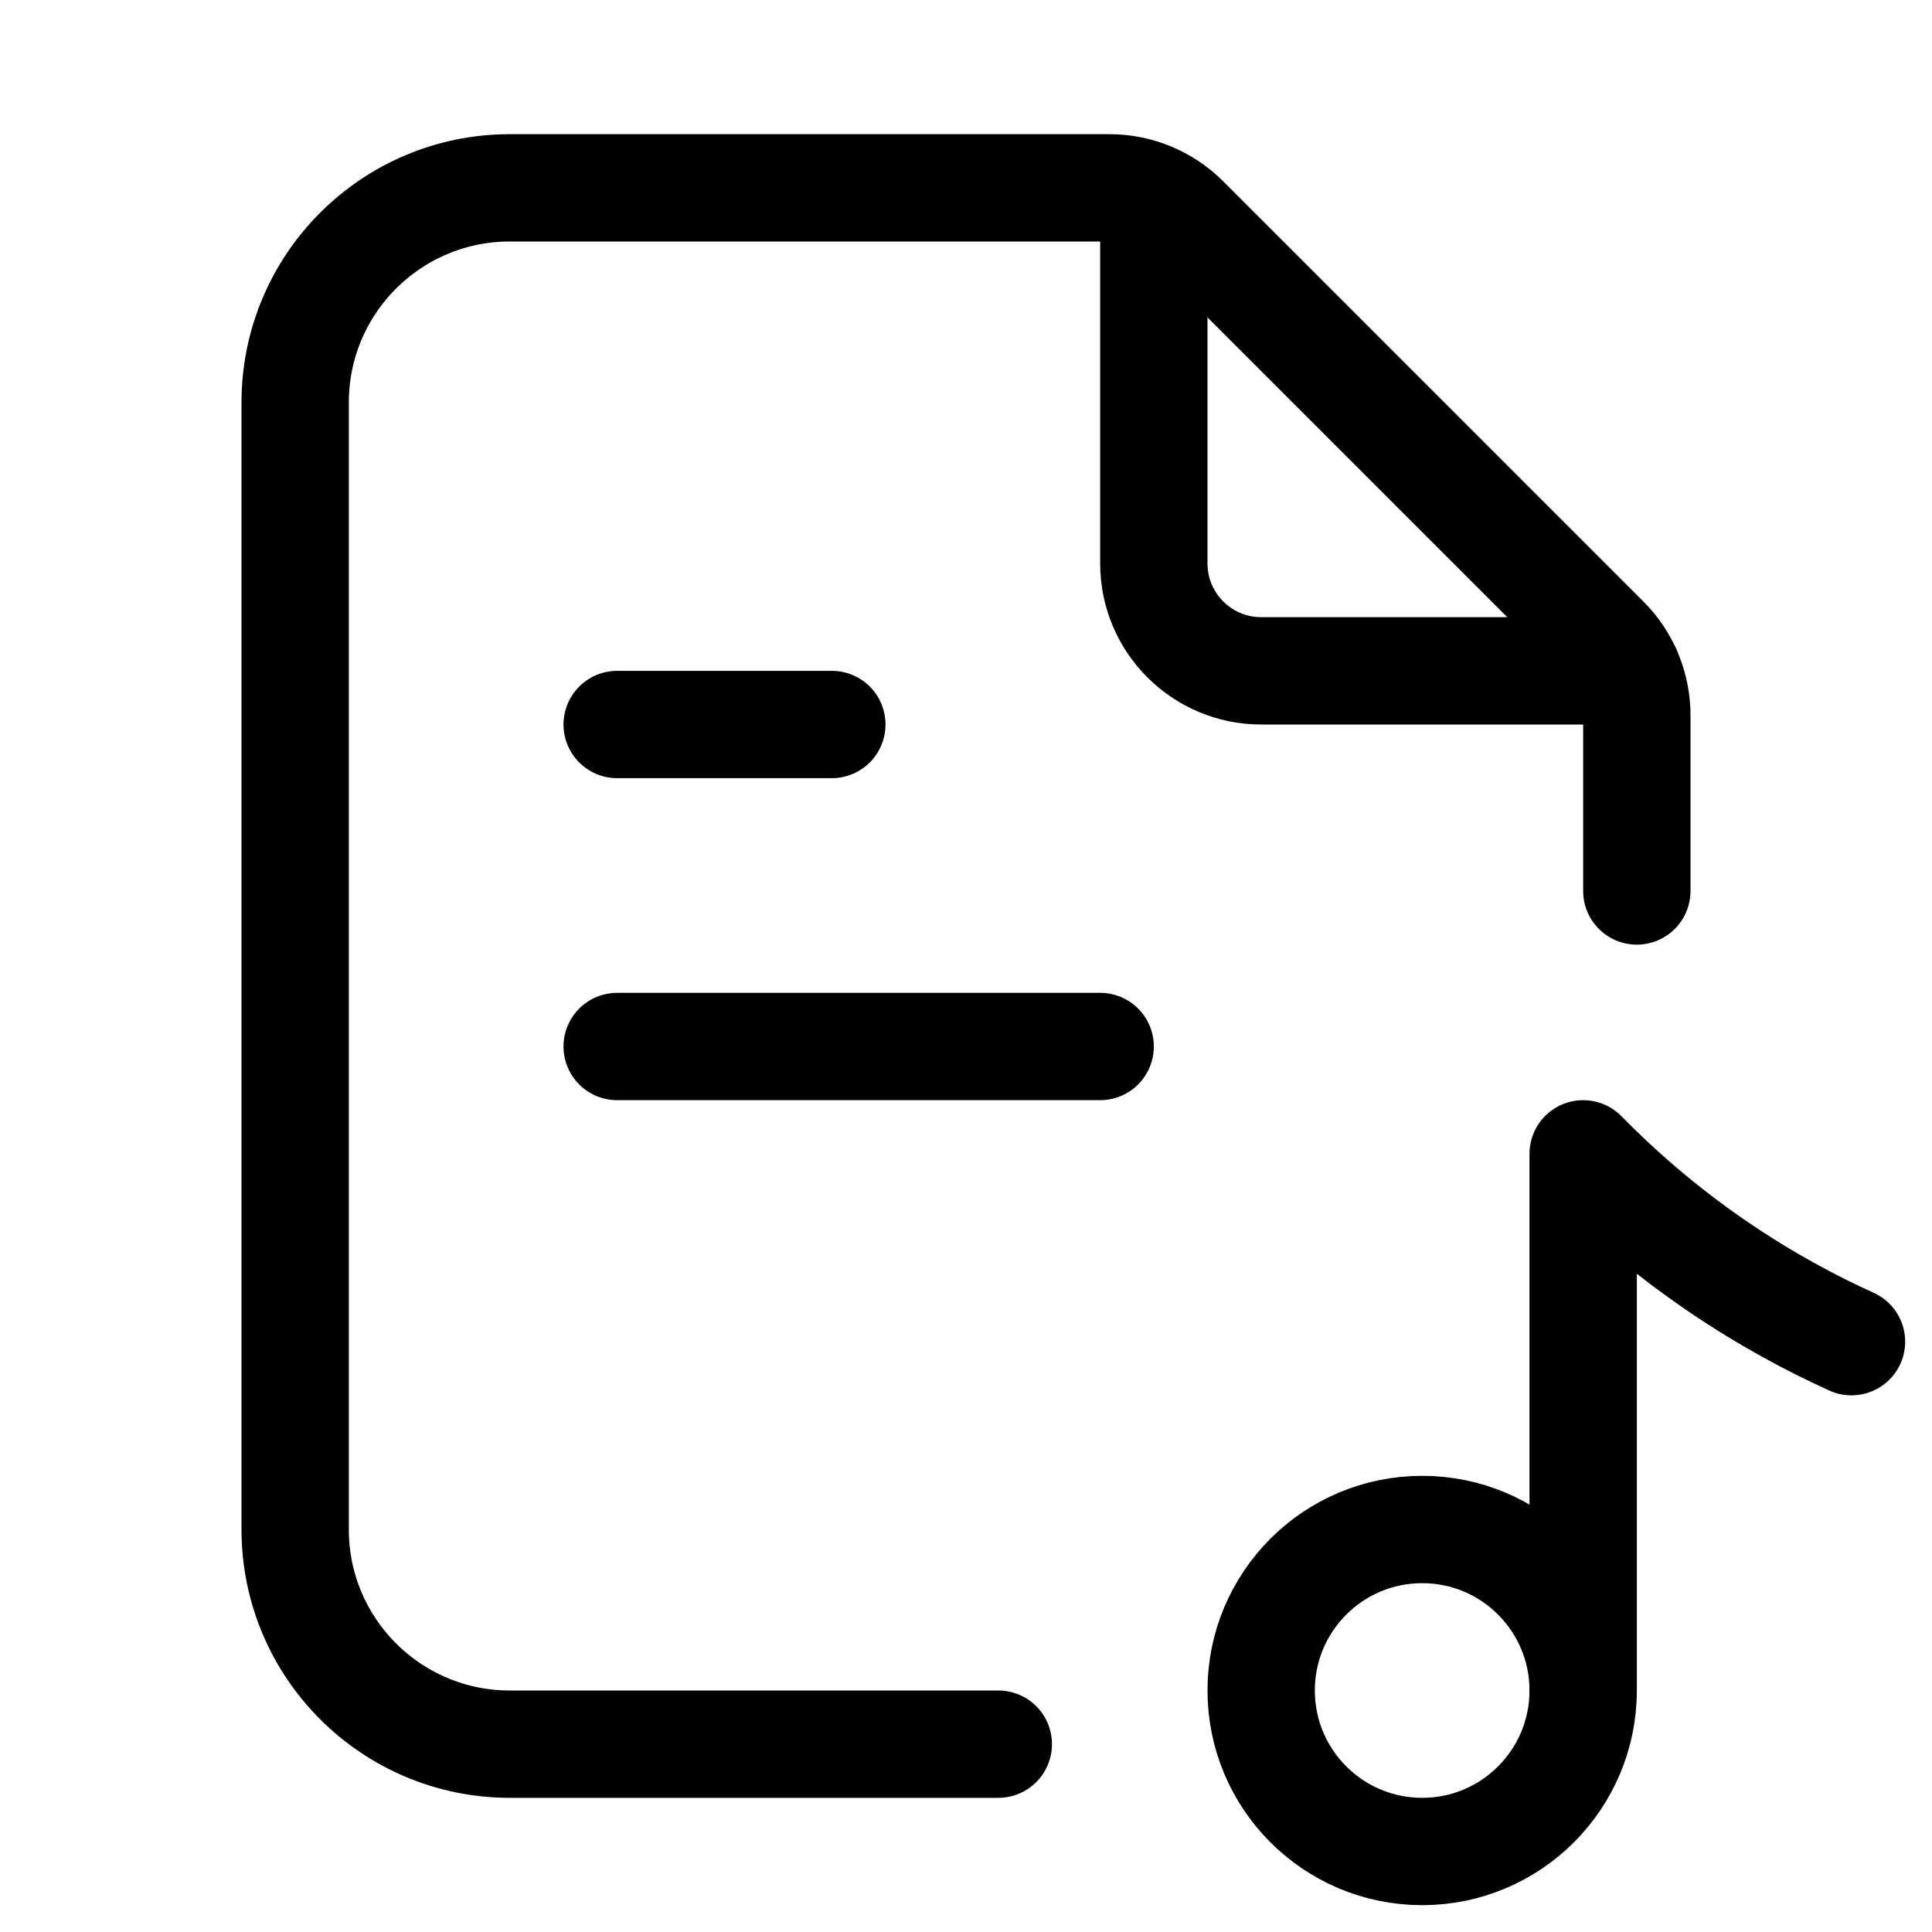 <svg xmlns="http://www.w3.org/2000/svg" height="18" width="18" viewBox="0 0 18 18"><title>file music</title><g fill="none" stroke="currentColor" class="nc-icon-wrapper"><line x1="5.75" y1="6.75" x2="7.75" y2="6.75" stroke-linecap="round" stroke-linejoin="round" stroke="currentColor"></line><line x1="5.75" y1="9.75" x2="10.25" y2="9.75" stroke-linecap="round" stroke-linejoin="round" stroke="currentColor"></line><path d="M15.16,6.25h-3.41c-.552,0-1-.448-1-1V1.852" stroke-linecap="round" stroke-linejoin="round"></path><circle cx="13.25" cy="15.75" r="1.5" stroke-linecap="round" stroke-linejoin="round" stroke="currentColor"></circle><path d="M15.25,8.301v-1.637c0-.265-.105-.52-.293-.707l-3.914-3.914c-.188-.188-.442-.293-.707-.293H4.75c-1.105,0-2,.896-2,2V14.25c0,1.104,.895,2,2,2h4.551" stroke-linecap="round" stroke-linejoin="round"></path><path d="M14.75,15.75v-5c.317,.323,.73,.692,1.25,1.047,.45,.307,.879,.535,1.25,.703" stroke-linecap="round" stroke-linejoin="round" stroke="currentColor"></path></g></svg>